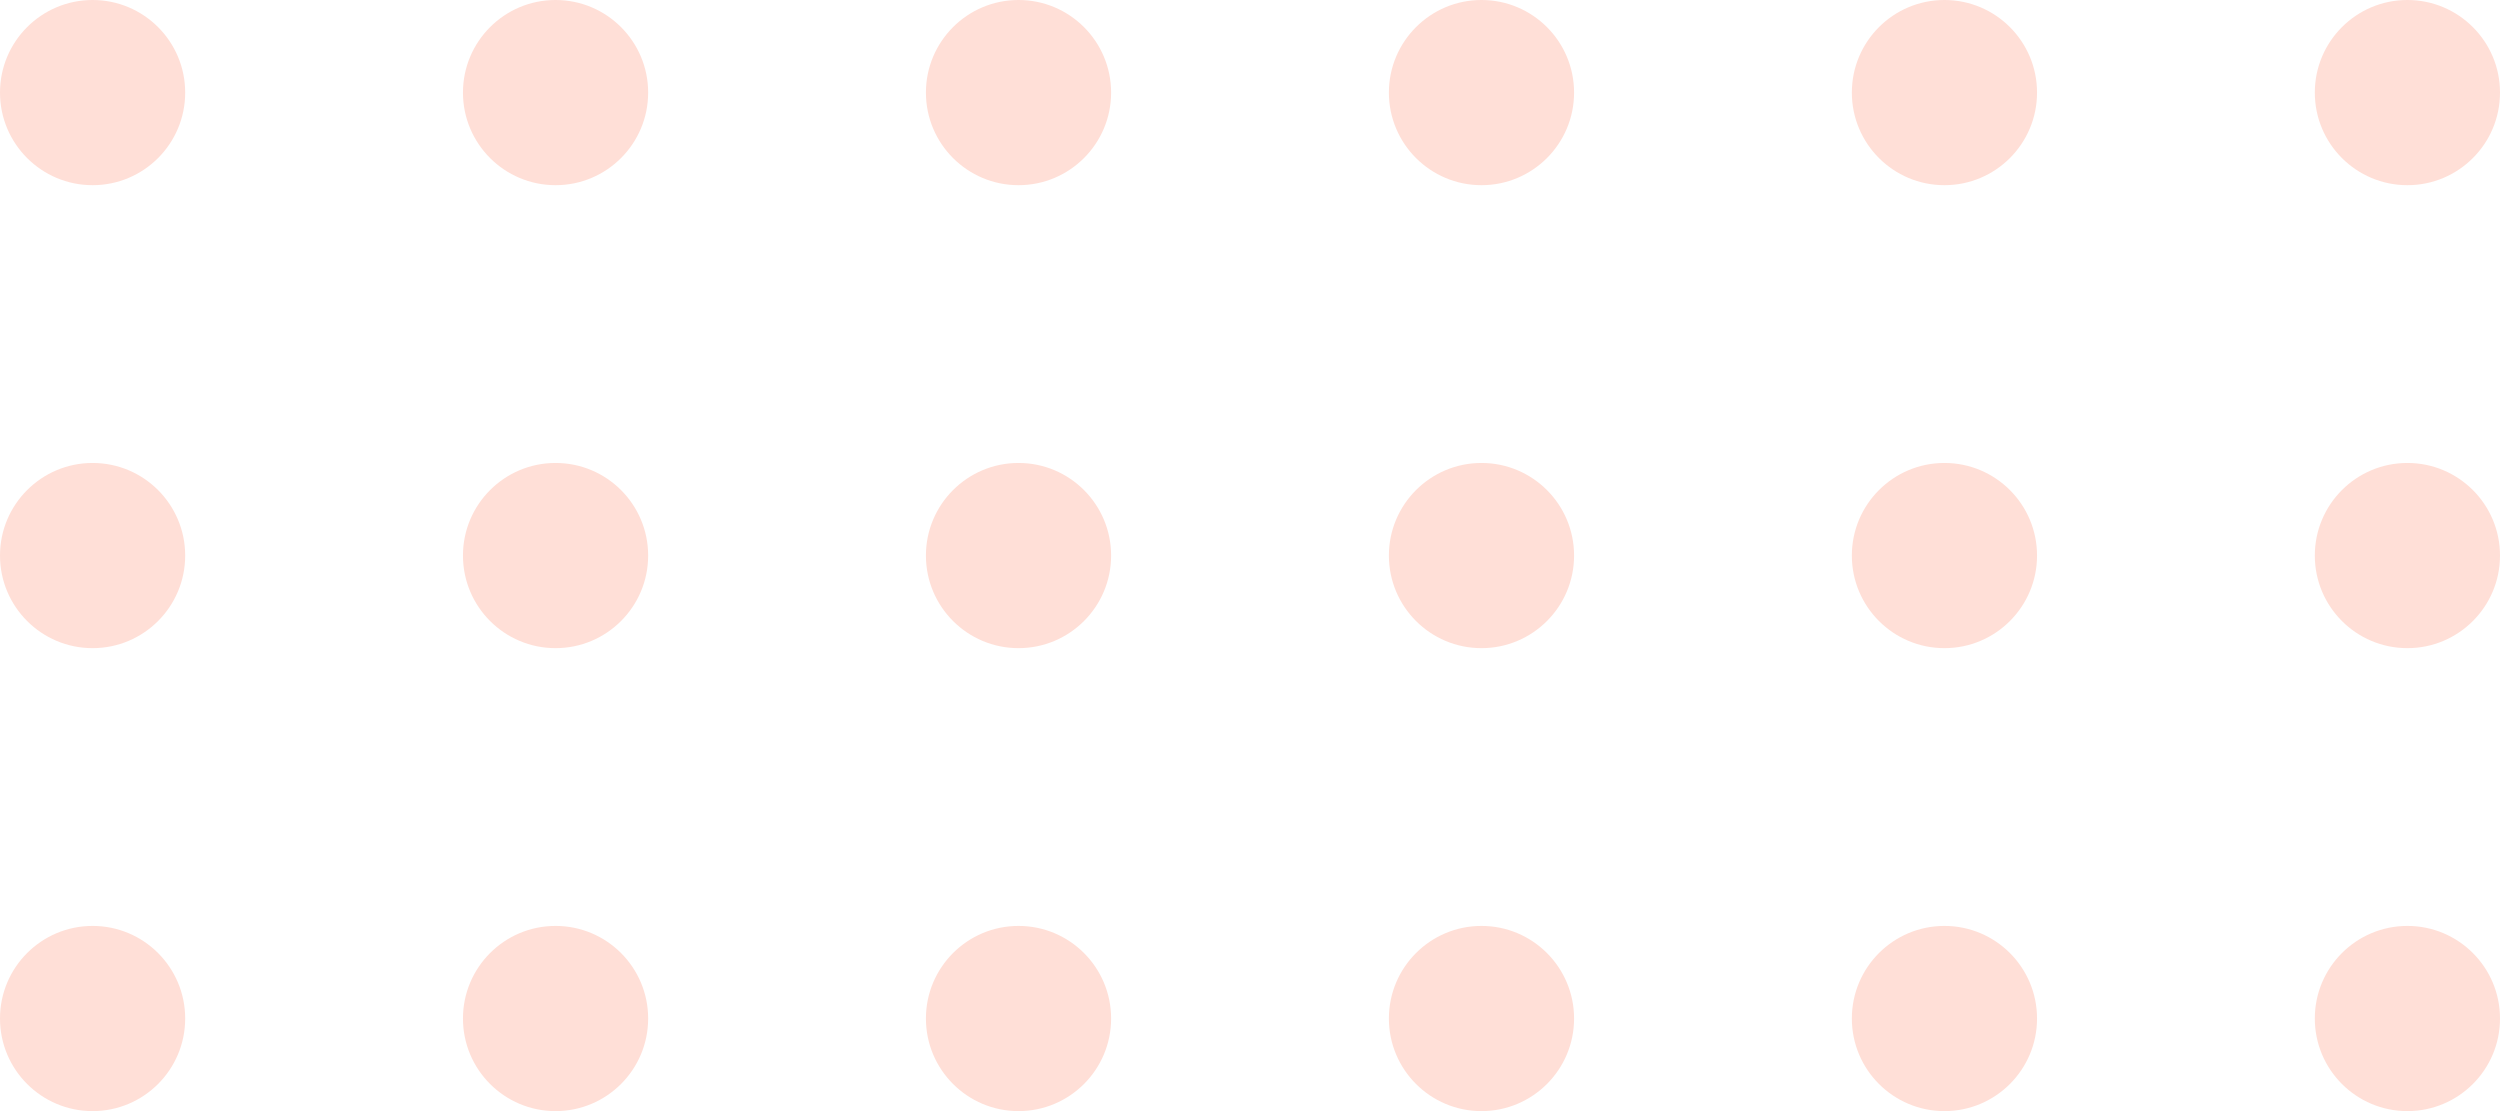 <svg xmlns="http://www.w3.org/2000/svg" width="81" height="36" viewBox="0 0 81 36">
  <g id="Group_2348" data-name="Group 2348" transform="translate(-473 -1572)">
    <g id="Group_2091" data-name="Group 2091" transform="translate(0 15)">
      <circle id="Ellipse_160" data-name="Ellipse 160" cx="3" cy="3" r="3" transform="translate(473 1557)" fill="#ffdfd7"/>
      <circle id="Ellipse_165" data-name="Ellipse 165" cx="3" cy="3" r="3" transform="translate(518 1557)" fill="#ffdfd7"/>
      <circle id="Ellipse_161" data-name="Ellipse 161" cx="3" cy="3" r="3" transform="translate(488 1557)" fill="#ffdfd7"/>
      <circle id="Ellipse_164" data-name="Ellipse 164" cx="3" cy="3" r="3" transform="translate(533 1557)" fill="#ffdfd7"/>
      <circle id="Ellipse_162" data-name="Ellipse 162" cx="3" cy="3" r="3" transform="translate(503 1557)" fill="#ffdfd7"/>
      <circle id="Ellipse_163" data-name="Ellipse 163" cx="3" cy="3" r="3" transform="translate(548 1557)" fill="#ffdfd7"/>
    </g>
    <g id="Group_2092" data-name="Group 2092" transform="translate(0 30)">
      <circle id="Ellipse_160-2" data-name="Ellipse 160" cx="3" cy="3" r="3" transform="translate(473 1557)" fill="#ffdfd7"/>
      <circle id="Ellipse_165-2" data-name="Ellipse 165" cx="3" cy="3" r="3" transform="translate(518 1557)" fill="#ffdfd7"/>
      <circle id="Ellipse_161-2" data-name="Ellipse 161" cx="3" cy="3" r="3" transform="translate(488 1557)" fill="#ffdfd7"/>
      <circle id="Ellipse_164-2" data-name="Ellipse 164" cx="3" cy="3" r="3" transform="translate(533 1557)" fill="#ffdfd7"/>
      <circle id="Ellipse_162-2" data-name="Ellipse 162" cx="3" cy="3" r="3" transform="translate(503 1557)" fill="#ffdfd7"/>
      <circle id="Ellipse_163-2" data-name="Ellipse 163" cx="3" cy="3" r="3" transform="translate(548 1557)" fill="#ffdfd7"/>
    </g>
    <g id="Group_2093" data-name="Group 2093" transform="translate(0 45)">
      <circle id="Ellipse_160-3" data-name="Ellipse 160" cx="3" cy="3" r="3" transform="translate(473 1557)" fill="#ffdfd7"/>
      <circle id="Ellipse_165-3" data-name="Ellipse 165" cx="3" cy="3" r="3" transform="translate(518 1557)" fill="#ffdfd7"/>
      <circle id="Ellipse_161-3" data-name="Ellipse 161" cx="3" cy="3" r="3" transform="translate(488 1557)" fill="#ffdfd7"/>
      <circle id="Ellipse_164-3" data-name="Ellipse 164" cx="3" cy="3" r="3" transform="translate(533 1557)" fill="#ffdfd7"/>
      <circle id="Ellipse_162-3" data-name="Ellipse 162" cx="3" cy="3" r="3" transform="translate(503 1557)" fill="#ffdfd7"/>
      <circle id="Ellipse_163-3" data-name="Ellipse 163" cx="3" cy="3" r="3" transform="translate(548 1557)" fill="#ffdfd7"/>
    </g>
  </g>
</svg>
